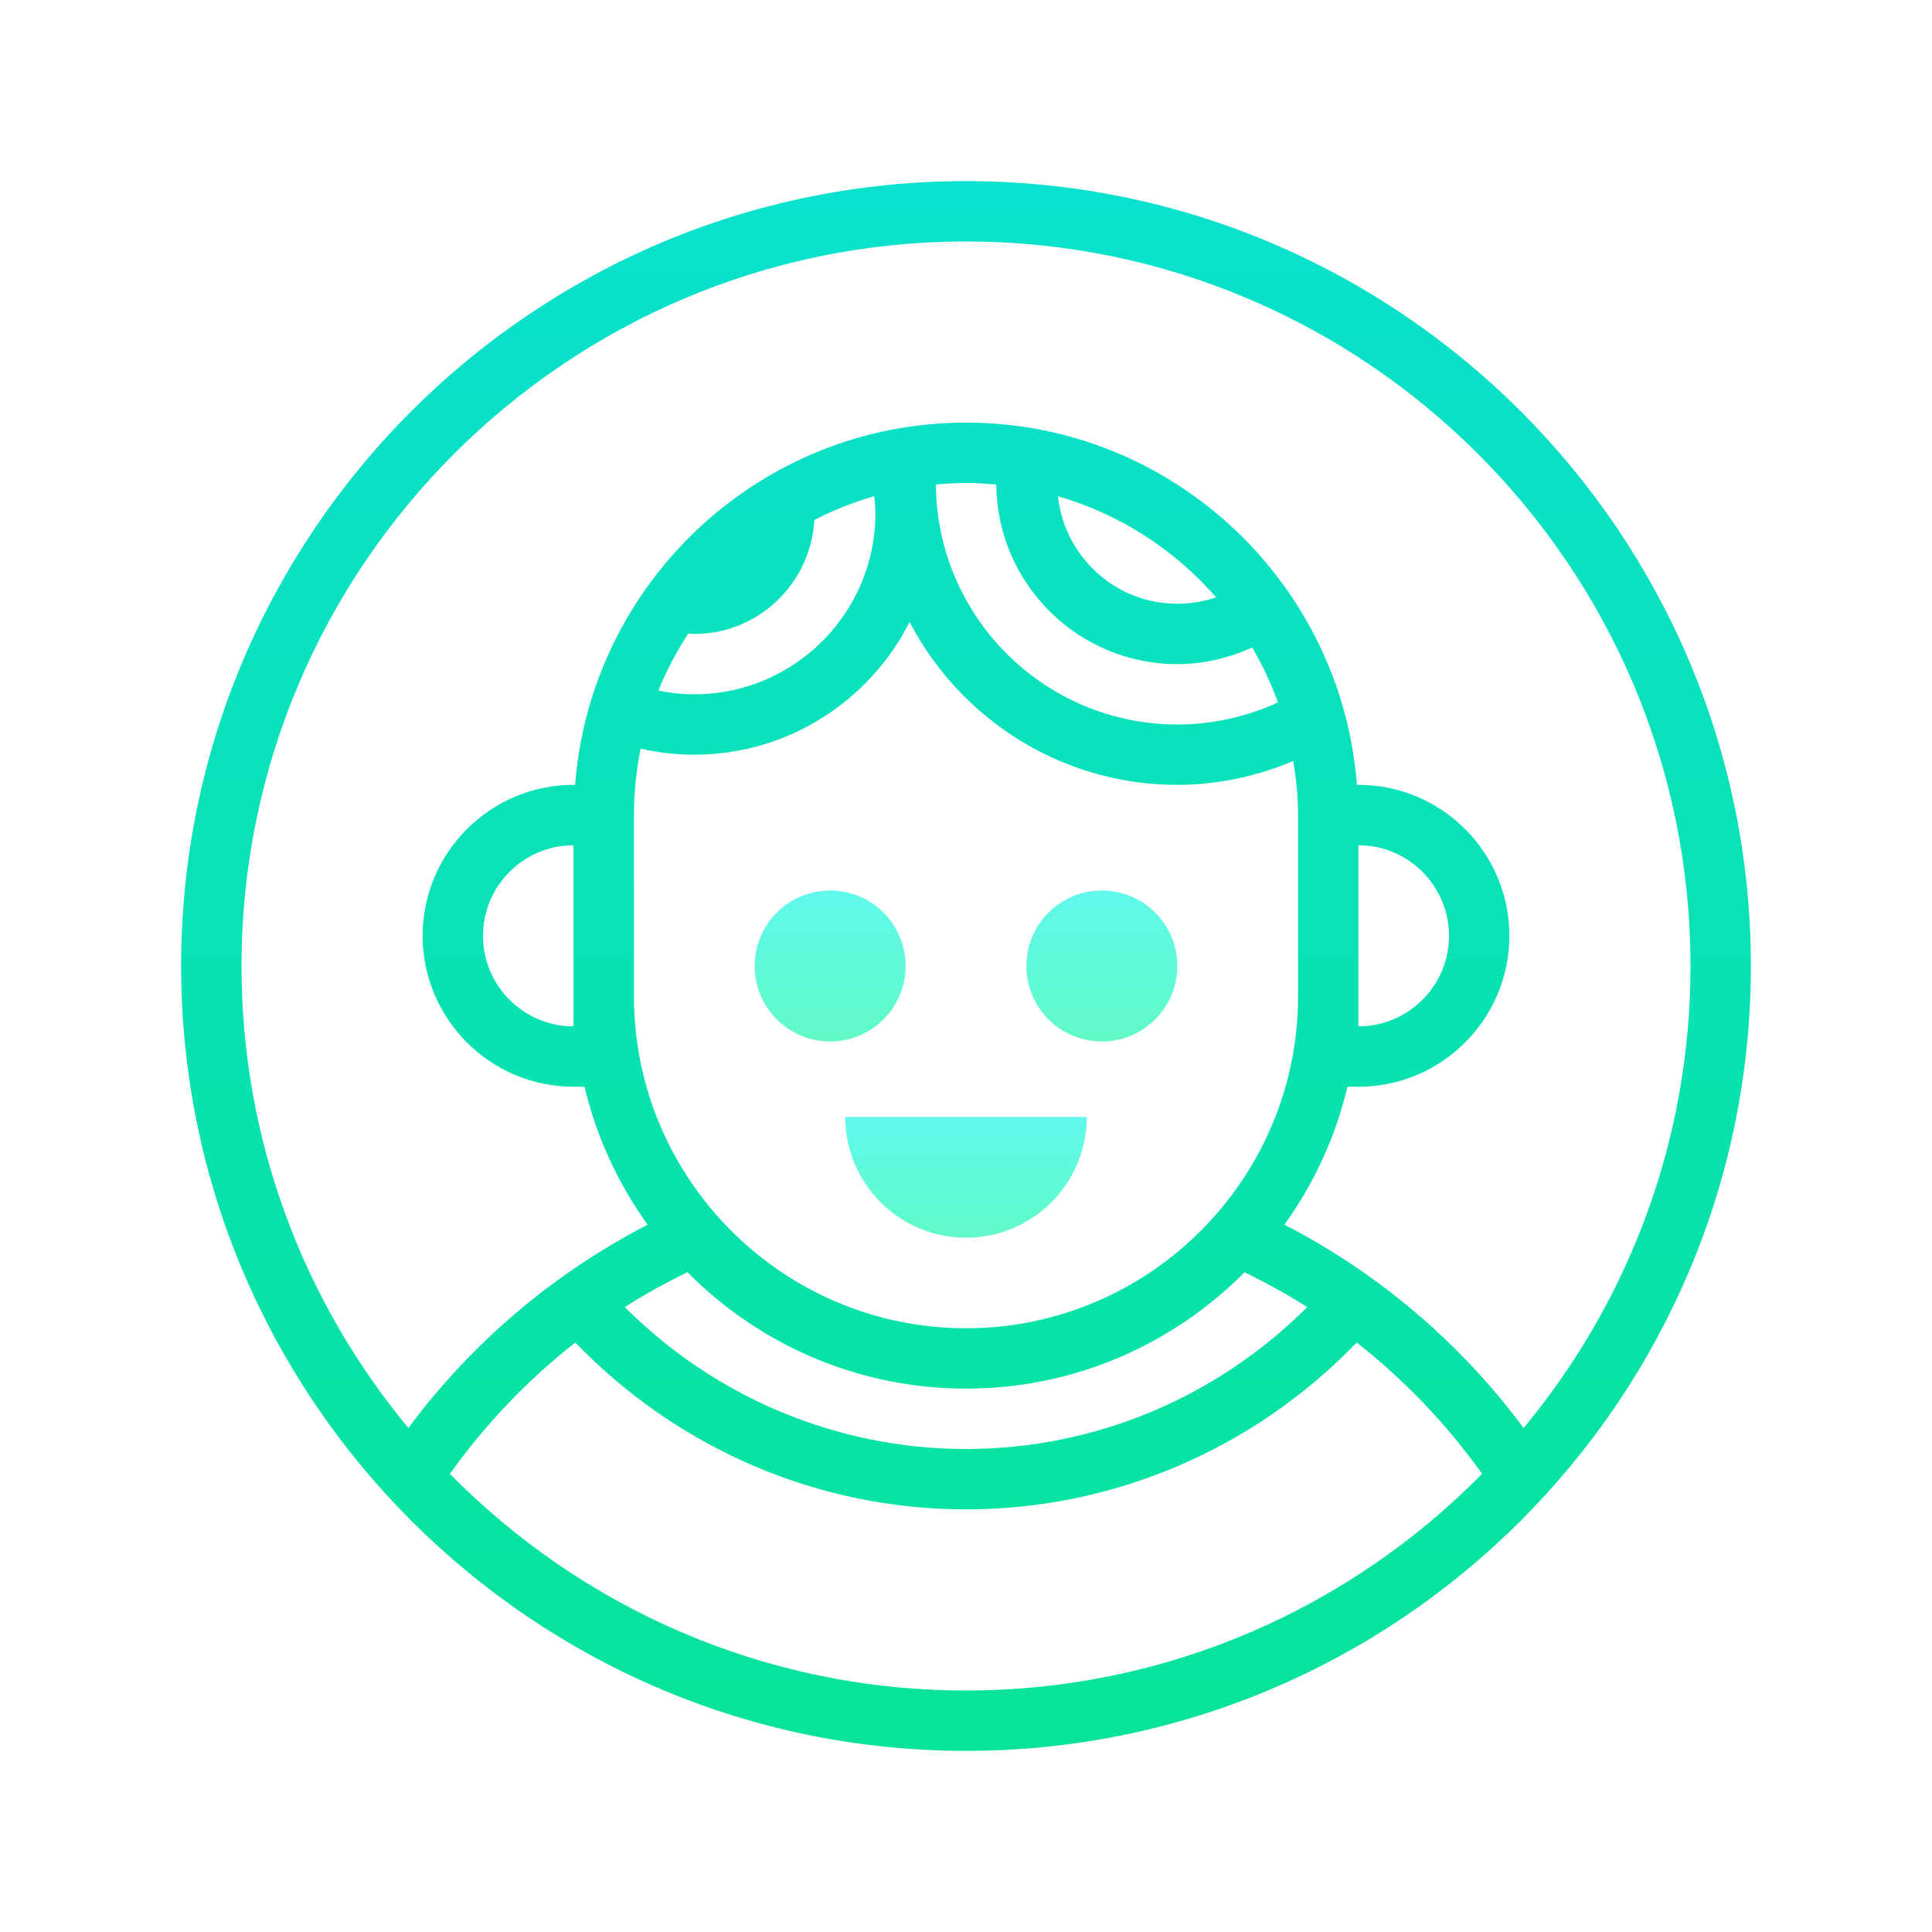 <svg xmlns="http://www.w3.org/2000/svg" x="0px" y="0px"
width="64" height="64"
viewBox="0 0 172 172"
style=" fill:#000000;"><defs><linearGradient x1="98.094" y1="78.386" x2="98.094" y2="93.173" gradientUnits="userSpaceOnUse" id="color-1_43985_gr1"><stop offset="0" stop-color="#60f9ed"></stop><stop offset="1" stop-color="#60fac6"></stop></linearGradient><linearGradient x1="73.906" y1="78.386" x2="73.906" y2="93.173" gradientUnits="userSpaceOnUse" id="color-2_43985_gr2"><stop offset="0" stop-color="#60f9ed"></stop><stop offset="1" stop-color="#60fac6"></stop></linearGradient><linearGradient x1="86" y1="98.989" x2="86" y2="111.085" gradientUnits="userSpaceOnUse" id="color-3_43985_gr3"><stop offset="0" stop-color="#60f9ed"></stop><stop offset="1" stop-color="#60fac6"></stop></linearGradient><linearGradient x1="86" y1="12.094" x2="86" y2="158.686" gradientUnits="userSpaceOnUse" id="color-4_43985_gr4"><stop offset="0" stop-color="#08e1cf"></stop><stop offset="1" stop-color="#07e398"></stop></linearGradient></defs><g fill="none" fill-rule="nonzero" stroke="none" stroke-width="1" stroke-linecap="butt" stroke-linejoin="miter" stroke-miterlimit="10" stroke-dasharray="" stroke-dashoffset="0" font-family="none" font-weight="none" font-size="none" text-anchor="none" style="mix-blend-mode: normal"><path d="M0,172v-172h172v172z" fill="none"></path><g><path d="M98.094,79.281c-3.711,0 -6.719,3.008 -6.719,6.719c0,3.711 3.008,6.719 6.719,6.719c3.711,0 6.719,-3.008 6.719,-6.719c0,-3.711 -3.008,-6.719 -6.719,-6.719z" fill="url(#color-1_43985_gr1)"></path><path d="M73.906,79.281c-3.711,0 -6.719,3.008 -6.719,6.719c0,3.711 3.008,6.719 6.719,6.719c3.711,0 6.719,-3.008 6.719,-6.719c0,-3.711 -3.008,-6.719 -6.719,-6.719z" fill="url(#color-2_43985_gr2)"></path><path d="M75.25,99.438c0,5.937 4.813,10.75 10.75,10.75c5.937,0 10.75,-4.813 10.75,-10.75z" fill="url(#color-3_43985_gr3)"></path><path d="M86,16.125c-38.531,0 -69.875,31.344 -69.875,69.875c0,38.531 31.344,69.875 69.875,69.875c38.531,0 69.875,-31.344 69.875,-69.875c0,-38.531 -31.344,-69.875 -69.875,-69.875zM86,21.5c35.564,0 64.5,28.936 64.5,64.5c0,15.62 -5.585,29.96 -14.859,41.132c-5.636,-7.598 -12.9,-13.768 -21.293,-18.106c2.618,-3.636 4.545,-7.786 5.612,-12.277h0.978c7.409,0 13.438,-6.028 13.438,-13.438c0,-7.409 -6.028,-13.438 -13.438,-13.438h-0.137c-1.381,-18.009 -16.445,-32.25 -34.8,-32.25c-18.356,0 -33.419,14.241 -34.8,32.25h-0.137c-7.409,0 -13.438,6.028 -13.438,13.438c0,7.409 6.028,13.438 13.438,13.438h0.976c1.067,4.494 2.997,8.646 5.617,12.282c-8.39,4.338 -15.663,10.505 -21.298,18.098c-9.272,-11.172 -14.857,-25.51 -14.857,-41.13c0,-35.564 28.936,-64.5 64.5,-64.5zM61.283,56.392c0.177,0.011 0.349,0.046 0.529,0.046c5.722,0 10.368,-4.502 10.688,-10.145c1.688,-0.871 3.47,-1.583 5.327,-2.118c0.048,0.503 0.11,1.005 0.11,1.513c0,8.893 -7.232,16.125 -16.125,16.125c-1.088,0 -2.155,-0.121 -3.201,-0.331c0.728,-1.79 1.623,-3.494 2.671,-5.09zM108.269,53.18c-1.102,0.374 -2.263,0.57 -3.456,0.57c-5.526,0 -10.035,-4.203 -10.632,-9.573c5.536,1.599 10.398,4.77 14.088,9.003zM88.696,43.137c0.073,8.828 7.272,15.988 16.117,15.988c2.338,0 4.585,-0.537 6.662,-1.486c0.911,1.548 1.677,3.182 2.298,4.894c-2.795,1.282 -5.835,1.967 -8.96,1.967c-11.809,0 -21.419,-9.573 -21.492,-21.363c0.884,-0.081 1.774,-0.137 2.679,-0.137c0.908,0 1.806,0.056 2.696,0.137zM56.438,72.562c0,-2.024 0.207,-3.999 0.597,-5.91c1.553,0.355 3.15,0.535 4.778,0.535c8.369,0 15.617,-4.816 19.167,-11.814c4.488,8.603 13.478,14.502 23.833,14.502c3.585,0 7.068,-0.763 10.323,-2.123c0.258,1.569 0.427,3.169 0.427,4.811v16.125c0,16.3 -13.263,29.562 -29.562,29.562c-16.3,0 -29.562,-13.263 -29.562,-29.562zM86,123.625c9.688,0 18.463,-3.969 24.798,-10.36c1.919,0.941 3.789,1.959 5.579,3.101c-8.041,8.044 -18.909,12.634 -30.377,12.634c-11.465,0 -22.333,-4.588 -30.377,-12.634c1.787,-1.142 3.658,-2.166 5.577,-3.107c6.334,6.396 15.112,10.366 24.8,10.366zM120.938,75.25c4.445,0 8.062,3.617 8.062,8.062c0,4.445 -3.617,8.062 -8.062,8.062v-2.688zM51.062,88.688v2.688c-4.445,0 -8.062,-3.617 -8.062,-8.062c0,-4.445 3.617,-8.062 8.062,-8.062zM86,150.5c-17.969,0 -34.239,-7.393 -45.946,-19.288c3.163,-4.434 6.918,-8.364 11.164,-11.691c9.103,9.441 21.583,14.854 34.782,14.854c13.201,0 25.682,-5.413 34.782,-14.854c4.244,3.327 8.001,7.254 11.164,11.691c-11.709,11.895 -27.977,19.288 -45.946,19.288z" fill="url(#color-4_43985_gr4)"></path></g></g></svg>